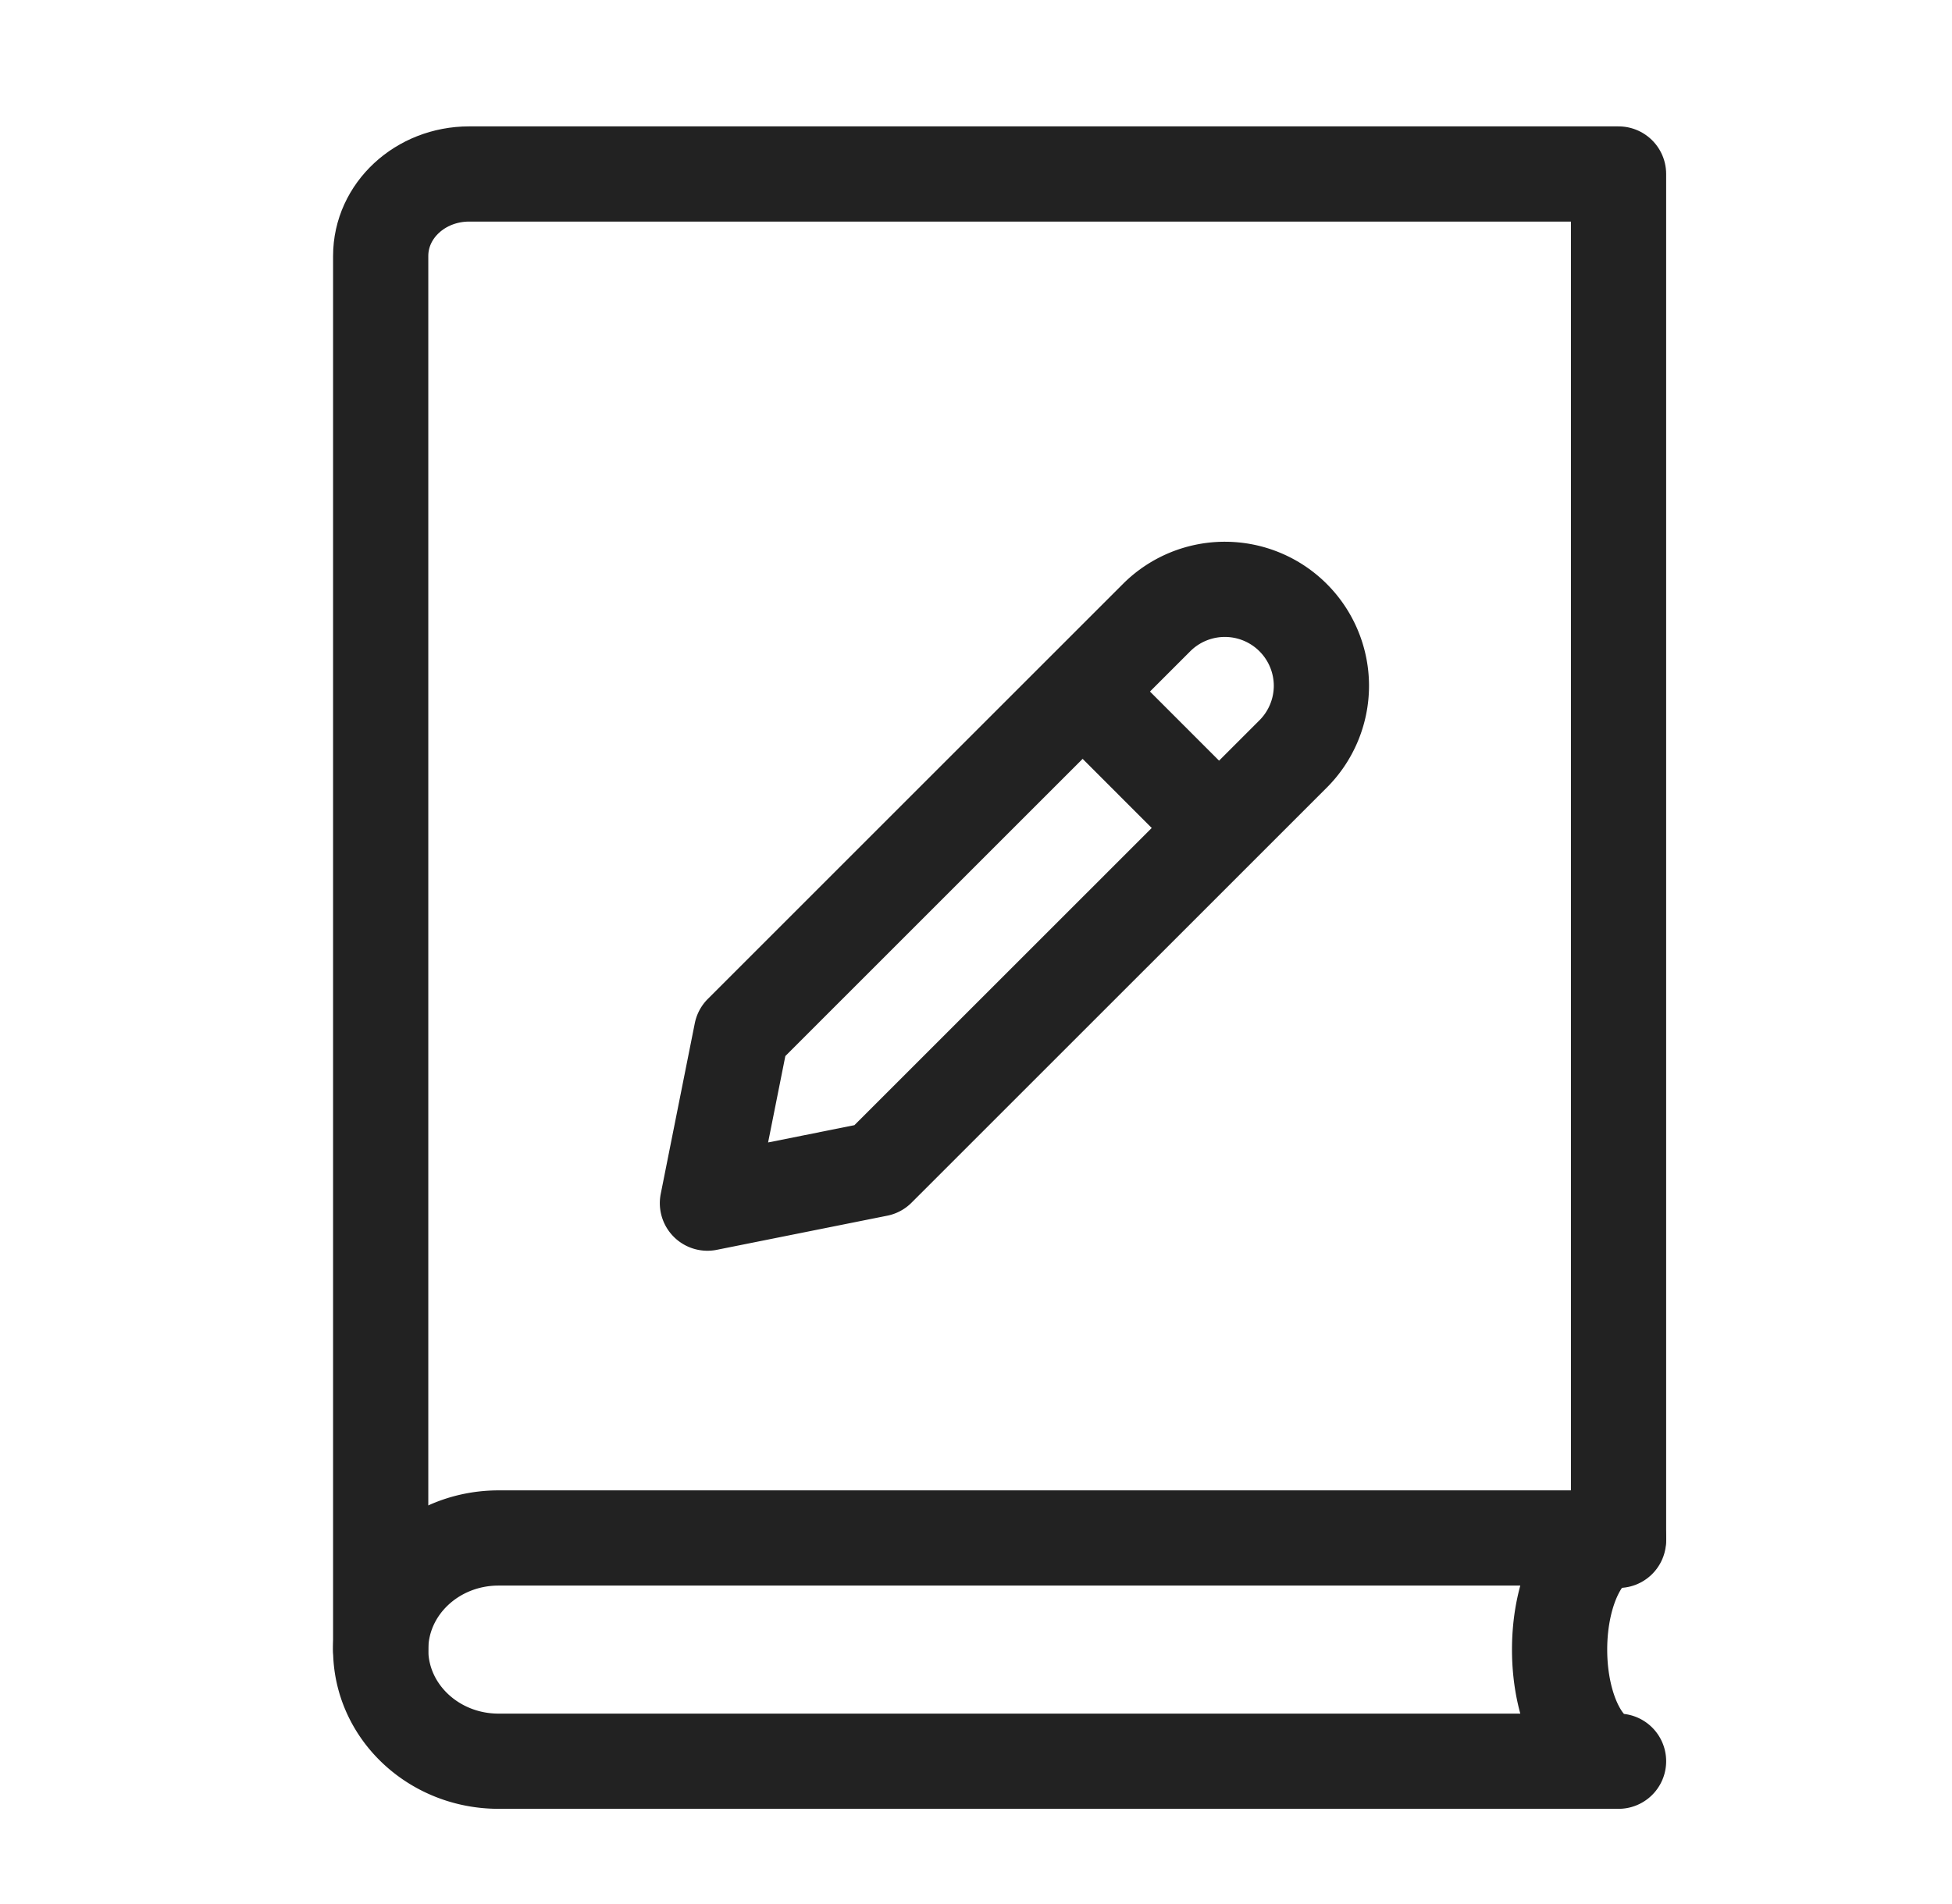 <svg xmlns="http://www.w3.org/2000/svg" width="41" height="40" viewBox="0 0 41 40">
    <g fill="none" fill-rule="evenodd" stroke="#222" stroke-linecap="round" stroke-linejoin="round" stroke-width="2">
        <path d="M33.996 32.36V3.655H9.854c-1.027 0-1.858.771-1.858 1.722v29.278"/>
        <path d="M32.758 34.655c0-1.295.554-2.345 1.238-2.345H10.472c-1.367 0-2.476 1.05-2.476 2.345 0 1.295 1.11 2.345 2.476 2.345h23.524c-.684 0-1.238-1.05-1.238-2.345zM27.161 15.839l-8.722 8.72-3.58.717.715-3.583 8.721-8.72a2.028 2.028 0 0 1 3.46 1.432c0 .538-.214 1.054-.594 1.434zM22.74 14.528l2.865 2.866"/>
    </g>
</svg>
